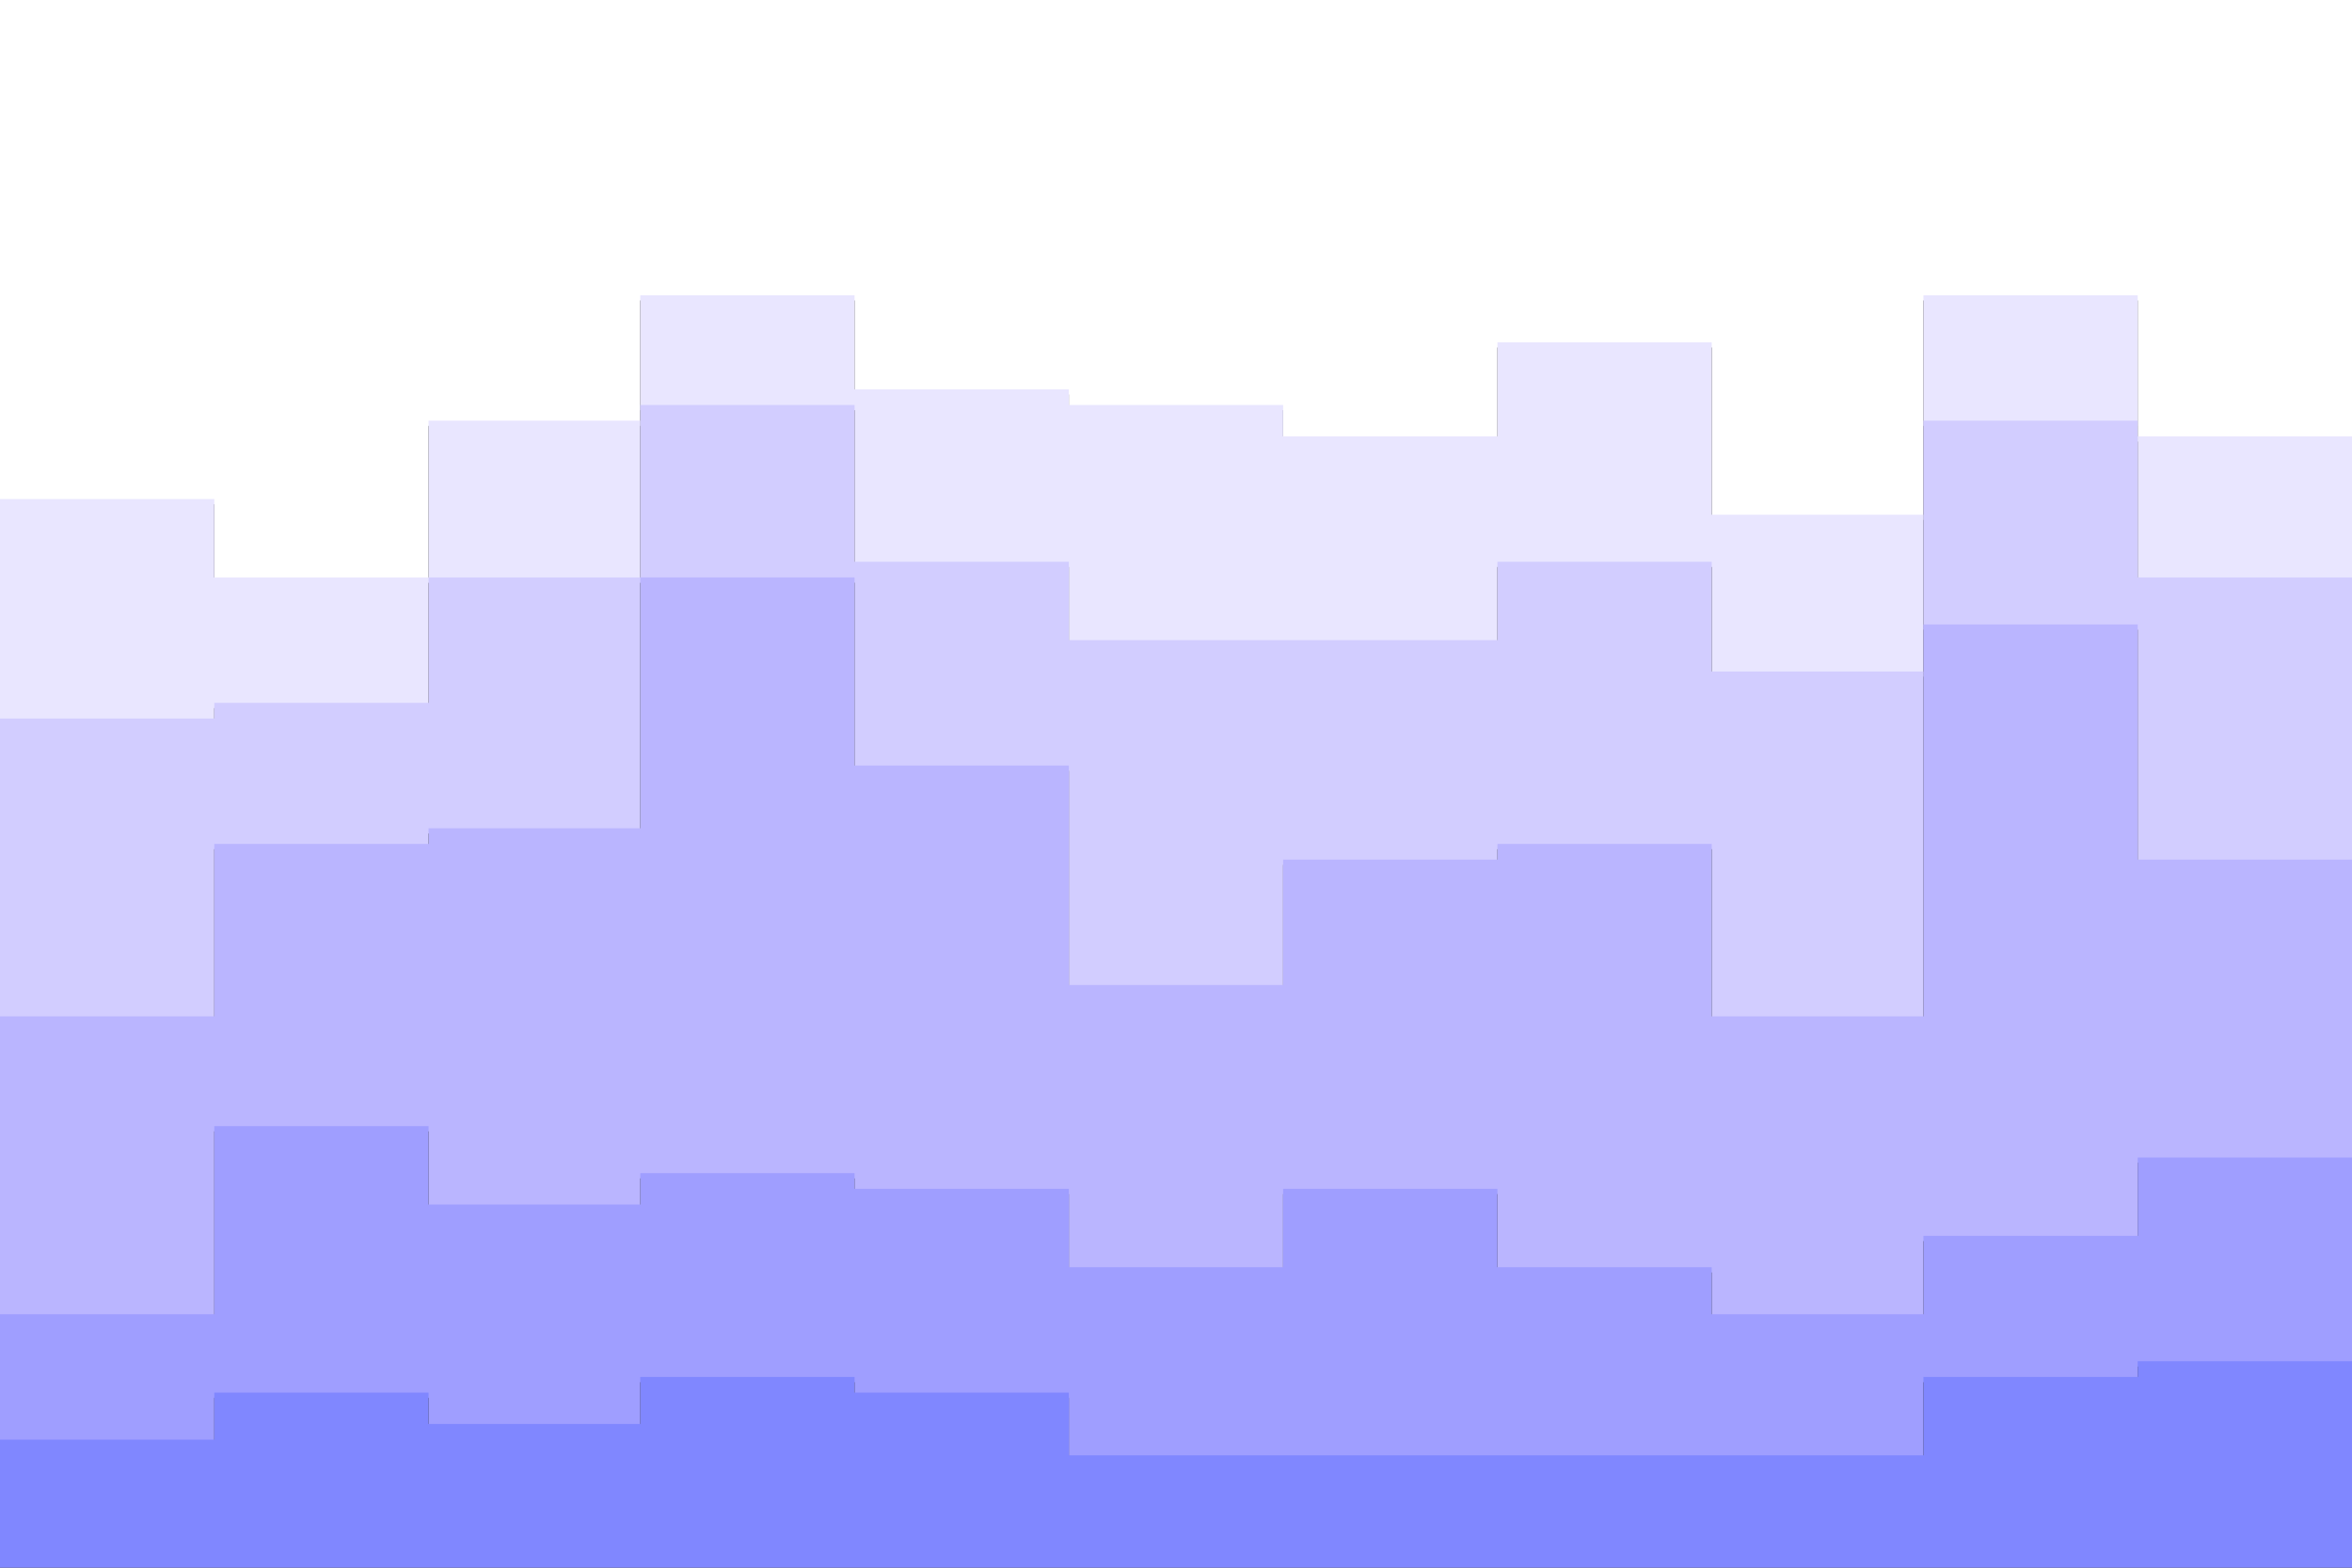 <svg id="visual" viewBox="0 0 900 600" width="900" height="600" xmlns="http://www.w3.org/2000/svg" xmlns:xlink="http://www.w3.org/1999/xlink" version="1.1"><rect x="0" y="0" width="900" height="600" fill="#333333" stroke="none"/><path d="M0 193L82 193L82 223L164 223L164 163L245 163L245 115L327 115L327 151L409 151L409 157L491 157L491 169L573 169L573 133L655 133L655 199L736 199L736 115L818 115L818 169L900 169L900 163L900 0L900 0L818 0L818 0L736 0L736 0L655 0L655 0L573 0L573 0L491 0L491 0L409 0L409 0L327 0L327 0L245 0L245 0L164 0L164 0L82 0L82 0L0 0Z" fill="#ffffff"></path><path d="M0 277L82 277L82 271L164 271L164 223L245 223L245 157L327 157L327 217L409 217L409 247L491 247L491 247L573 247L573 217L655 217L655 259L736 259L736 163L818 163L818 223L900 223L900 205L900 161L900 167L818 167L818 113L736 113L736 197L655 197L655 131L573 131L573 167L491 167L491 155L409 155L409 149L327 149L327 113L245 113L245 161L164 161L164 221L82 221L82 191L0 191Z" fill="#e9e6ff"></path><path d="M0 391L82 391L82 325L164 325L164 319L245 319L245 223L327 223L327 295L409 295L409 379L491 379L491 331L573 331L573 325L655 325L655 391L736 391L736 241L818 241L818 331L900 331L900 277L900 203L900 221L818 221L818 161L736 161L736 257L655 257L655 215L573 215L573 245L491 245L491 245L409 245L409 215L327 215L327 155L245 155L245 221L164 221L164 269L82 269L82 275L0 275Z" fill="#d2cdff"></path><path d="M0 505L82 505L82 433L164 433L164 463L245 463L245 451L327 451L327 457L409 457L409 487L491 487L491 457L573 457L573 487L655 487L655 505L736 505L736 475L818 475L818 445L900 445L900 427L900 275L900 329L818 329L818 239L736 239L736 389L655 389L655 323L573 323L573 329L491 329L491 377L409 377L409 293L327 293L327 221L245 221L245 317L164 317L164 323L82 323L82 389L0 389Z" fill="#bab5ff"></path><path d="M0 553L82 553L82 535L164 535L164 547L245 547L245 529L327 529L327 535L409 535L409 559L491 559L491 559L573 559L573 559L655 559L655 559L736 559L736 529L818 529L818 523L900 523L900 535L900 425L900 443L818 443L818 473L736 473L736 503L655 503L655 485L573 485L573 455L491 455L491 485L409 485L409 455L327 455L327 449L245 449L245 461L164 461L164 431L82 431L82 503L0 503Z" fill="#9f9eff"></path><path d="M0 601L82 601L82 601L164 601L164 601L245 601L245 601L327 601L327 601L409 601L409 601L491 601L491 601L573 601L573 601L655 601L655 601L736 601L736 601L818 601L818 601L900 601L900 601L900 533L900 521L818 521L818 527L736 527L736 557L655 557L655 557L573 557L573 557L491 557L491 557L409 557L409 533L327 533L327 527L245 527L245 545L164 545L164 533L82 533L82 551L0 551Z" fill="#8087ff"></path></svg>